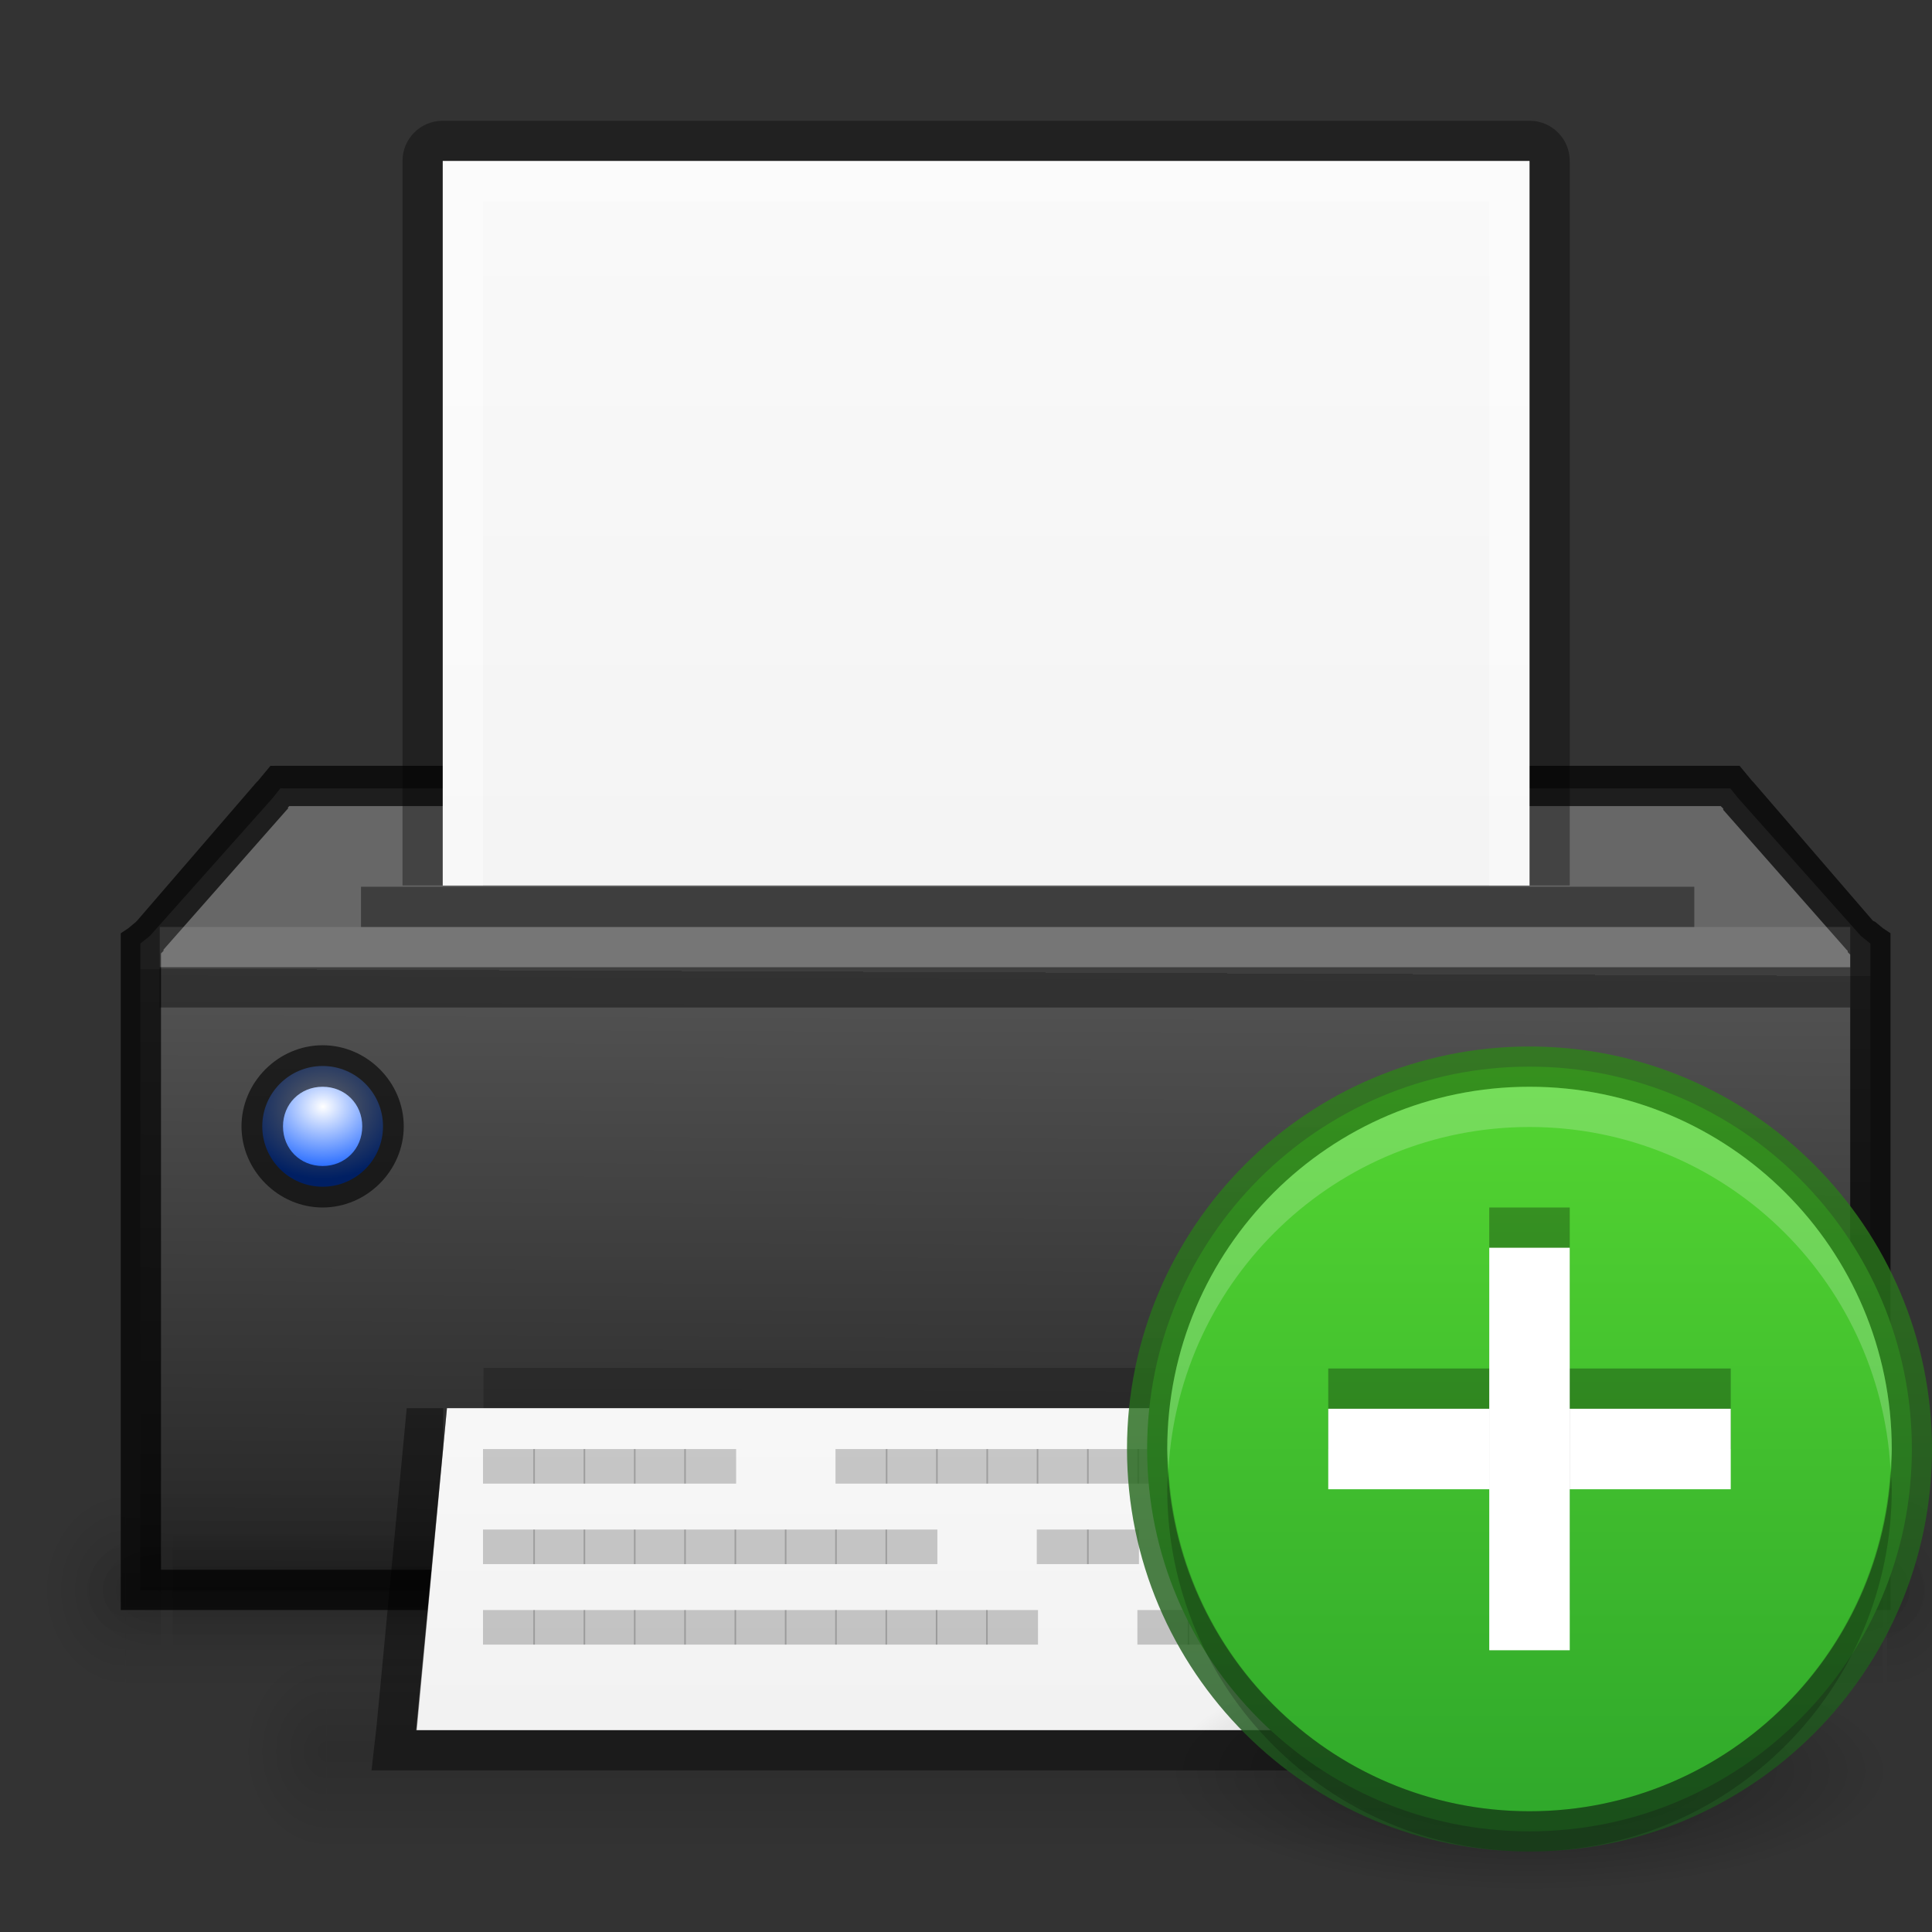 <?xml version="1.0" encoding="UTF-8" standalone="no"?>
<svg xmlns="http://www.w3.org/2000/svg" xmlns:xlink="http://www.w3.org/1999/xlink" xmlns:sodipodi="http://sodipodi.sourceforge.net/DTD/sodipodi-0.dtd" xmlns:inkscape="http://www.inkscape.org/namespaces/inkscape" width="48" height="48" version="1.1">
 <rect width="100%" height="100%" fill="#333333" stroke="none"/>
 <defs id="defs5016">
  <linearGradient id="linearGradient3591">
   <stop id="stop3593" stop-color="#232323"/>
   <stop id="stop3595" offset="0.758" stop-color="#535353"/>
   <stop id="stop3597" offset="0.758" stop-color="#676767"/>
   <stop offset="1" id="stop3599" stop-color="#676767"/>
  </linearGradient>
  <linearGradient id="linearGradient4033">
   <stop id="stop4035" stop-color="#ffffff"/>
   <stop offset="1" id="stop4037" stop-color="#0051ff"/>
  </linearGradient>
  <linearGradient id="linearGradient3107">
   <stop id="stop3109" stop-color="#232323"/>
   <stop offset="0.783" id="stop3111" stop-color="#535353"/>
   <stop offset="0.783" id="stop3113" stop-color="#676767"/>
   <stop id="stop3115" offset="1" stop-color="#676767"/>
  </linearGradient>
  <linearGradient id="linearGradient3988-5">
   <stop id="stop3990-5" stop-color="#ededed"/>
   <stop offset="1" id="stop3992-0" stop-color="#fafafa"/>
  </linearGradient>
  <linearGradient id="linearGradient3960">
   <stop id="stop3962" stop-opacity="0"/>
   <stop id="stop3970" offset="0.5"/>
   <stop offset="1" id="stop3964" stop-opacity="0"/>
  </linearGradient>
  <linearGradient inkscape:collect="always" id="linearGradient3952">
   <stop id="stop3954"/>
   <stop offset="1" id="stop3956" stop-opacity="0"/>
  </linearGradient>
  <radialGradient inkscape:collect="always" xlink:href="#linearGradient3952" id="radialGradient4001" gradientUnits="userSpaceOnUse" gradientTransform="matrix(1,0,0,0.75,0,10.875)" cx="9" cy="43.5" r="2"/>
  <linearGradient inkscape:collect="always" xlink:href="#linearGradient3988-5" id="linearGradient5128" gradientUnits="userSpaceOnUse" gradientTransform="matrix(0.124,0,0,0.126,-2.239,-4.462)" y1="290.2" x2="0" y2="35.51"/>
  <radialGradient inkscape:collect="always" xlink:href="#linearGradient3952" id="radialGradient5914" gradientUnits="userSpaceOnUse" gradientTransform="matrix(1,0,0,0.75,-4,-2.125)" cx="9" cy="43.5" r="2"/>
  <radialGradient inkscape:collect="always" xlink:href="#linearGradient3952" id="radialGradient5917" gradientUnits="userSpaceOnUse" gradientTransform="matrix(1,0,0,0.75,-13,-2.125)" cx="40" cy="43.5" r="2"/>
  <linearGradient inkscape:collect="always" xlink:href="#linearGradient3960" id="linearGradient5920" gradientUnits="userSpaceOnUse" y1="45" x2="0" y2="42" gradientTransform="translate(-4,-13)"/>
  <linearGradient id="linearGradient3916">
   <stop id="stop3918" stop-color="#232323"/>
   <stop id="stop3926" offset="0.8" stop-color="#535353"/>
   <stop id="stop3924" offset="0.8" stop-color="#676767"/>
   <stop offset="1" id="stop3920" stop-color="#676767"/>
  </linearGradient>
  <linearGradient inkscape:collect="always" xlink:href="#linearGradient3107" id="linearGradient3101" gradientUnits="userSpaceOnUse" gradientTransform="translate(75,33.001)" y1="19" x2="0" y2="9"/>
  <linearGradient inkscape:collect="always" xlink:href="#linearGradient3988-5" id="linearGradient3105" gradientUnits="userSpaceOnUse" gradientTransform="matrix(0.486,0,0,-0.264,73.343,58.668)" y1="0.985" x2="0" y2="47.01"/>
  <radialGradient inkscape:collect="always" xlink:href="#linearGradient3952" id="radialGradient3927" gradientUnits="userSpaceOnUse" gradientTransform="matrix(1,0,0,0.75,-7,-5.125)" cx="9" cy="43.5" r="2"/>
  <radialGradient inkscape:collect="always" xlink:href="#linearGradient3952" id="radialGradient3930" gradientUnits="userSpaceOnUse" gradientTransform="matrix(1,0,0,0.75,-10,-5.125)" cx="40" cy="43.5" r="2"/>
  <linearGradient inkscape:collect="always" xlink:href="#linearGradient3960" id="linearGradient3933" gradientUnits="userSpaceOnUse" gradientTransform="matrix(1.273,0,0,1,-9.455,-16)" y1="45" x2="0" y2="42"/>
  <radialGradient inkscape:collect="always" xlink:href="#linearGradient4033" id="radialGradient4043" cx="4.672" cy="19" r="1" gradientUnits="userSpaceOnUse" gradientTransform="matrix(-1.195,3.9999996e-7,-4.6787414e-7,-1.398,10.255,45.557)"/>
  <linearGradient inkscape:collect="always" xlink:href="#linearGradient3988-5" id="linearGradient3120" gradientUnits="userSpaceOnUse" gradientTransform="matrix(0.741,0,0,-0.402,0.713,34.104)" y1="0.985" x2="0" y2="47.01"/>
  <linearGradient inkscape:collect="always" xlink:href="#linearGradient3591" id="linearGradient3129" gradientUnits="userSpaceOnUse" gradientTransform="matrix(1.525,0,0,1.525,1.198,-5.003)" x1="10.363" y1="19" x2="10.421" y2="5.292"/>
  <radialGradient inkscape:collect="always" xlink:href="#linearGradient4033" id="radialGradient3161" gradientUnits="userSpaceOnUse" gradientTransform="matrix(-5.9999994e-7,-1.792,2.097,-7.0181121e-7,-31.82,19.867)" cx="4.672" cy="19" r="1"/>
  <linearGradient inkscape:collect="always" xlink:href="#linearGradient3960" id="linearGradient3968" y1="45" x2="0" y2="42" gradientUnits="userSpaceOnUse"/>
  <radialGradient inkscape:collect="always" xlink:href="#linearGradient3952" id="radialGradient3958" cx="40" cy="43.5" r="2" gradientTransform="matrix(1,0,0,0.75,0,10.875)" gradientUnits="userSpaceOnUse"/>
  <radialGradient inkscape:collect="always" xlink:href="#linearGradient3952" id="radialGradient3950" cx="9" cy="43.5" r="2" gradientTransform="matrix(1,0,0,0.75,0,10.875)" gradientUnits="userSpaceOnUse"/>
  <radialGradient inkscape:collect="always" xlink:href="#linearGradient3952" id="radialGradient3656" gradientUnits="userSpaceOnUse" gradientTransform="matrix(1,0,0,0.75,-5,-9.125)" cx="9" cy="43.5" r="2"/>
  <radialGradient inkscape:collect="always" xlink:href="#linearGradient3952" id="radialGradient3659" gradientUnits="userSpaceOnUse" gradientTransform="matrix(1,0,0,0.75,6,-9.125)" cx="40" cy="43.5" r="2"/>
  <linearGradient inkscape:collect="always" xlink:href="#linearGradient3960" id="linearGradient3662" gradientUnits="userSpaceOnUse" y1="45" x2="0" y2="42" gradientTransform="matrix(1.346,0,0,1,-7.818,-20)"/>
  <radialGradient inkscape:collect="always" xlink:href="#linearGradient3952" id="radialGradient3671" gradientUnits="userSpaceOnUse" gradientTransform="matrix(1.057,0,0,1.25,-6.4,-30.875)" cx="9" cy="43.5" r="2"/>
  <radialGradient inkscape:collect="always" xlink:href="#linearGradient3952" id="radialGradient3674" gradientUnits="userSpaceOnUse" gradientTransform="matrix(1.057,0,0,1.25,4.6,-30.875)" cx="40" cy="43.5" r="2"/>
  <linearGradient inkscape:collect="always" xlink:href="#linearGradient3960" id="linearGradient3677" gradientUnits="userSpaceOnUse" y1="45" x2="0" y2="42" gradientTransform="matrix(1.408,0,0,1.667,-9.561,-49)"/>
  <linearGradient inkscape:collect="always" xlink:href="#linearGradient3988-5" id="linearGradient3725" gradientUnits="userSpaceOnUse" gradientTransform="matrix(-0.175,0,0,0.175,52.2,-21)" y1="280" x2="0" y2="40"/>
  <linearGradient inkscape:collect="always" xlink:href="#linearGradient3904" id="linearGradient3975" x1="1" x2="21" gradientUnits="userSpaceOnUse" gradientTransform="matrix(0,-1,1,0,27,31)"/>
  <linearGradient id="linearGradient3904">
   <stop id="stop3906" stop-color="#1c521e"/>
   <stop id="stop3908" offset="1" stop-color="#2f821a"/>
  </linearGradient>
  <linearGradient inkscape:collect="always" xlink:href="#linearGradient3886" id="linearGradient3802" y1="0" x2="0" y2="22" gradientUnits="userSpaceOnUse" gradientTransform="matrix(1,0,0,-1,-1,21)"/>
  <linearGradient id="linearGradient3886">
   <stop id="stop3888" stop-color="#2ca42a"/>
   <stop offset="1" id="stop3890" stop-color="#57d932"/>
  </linearGradient>
  <radialGradient inkscape:collect="always" xlink:href="#linearGradient3952" id="radialGradient3993" gradientUnits="userSpaceOnUse" gradientTransform="matrix(1,0,0,0.222,0,15.556)" cx="11" cy="20" r="9"/>
  <linearGradient inkscape:collect="always" xlink:href="#linearGradient3886" id="linearGradient4320" gradientUnits="userSpaceOnUse" gradientTransform="matrix(1,0,0,-1,27,31)" y1="0" x2="0" y2="22"/>
 </defs>
 <g id="layer1" inkscape:label="Background" inkscape:groupmode="layer" transform="translate(0,16)">
  <g id="g3601">
   <g transform="matrix(1.057,0,0,1.667,-1.4,-45)" id="g3983" opacity="0.2">
    <rect y="42" x="9" height="3" width="31" id="rect3985" opacity="0.6" fill="url(#linearGradient3968)"/>
    <path inkscape:connector-curvature="0" id="path3987" d="m 40,42 0,3 0.5,0 C 41.331,45 42,44.331 42,43.5 42,42.669 41.331,42 40.5,42 L 40,42 z" opacity="0.6" fill="url(#radialGradient3958)"/>
    <path inkscape:connector-curvature="0" id="path3989" d="M 8.406,42 C 7.627,42 7,42.627 7,43.406 l 0,0.188 C 7,44.373 7.627,45 8.406,45 L 9,45 9,42 8.406,42 z" opacity="0.6" fill="url(#radialGradient3950)"/>
   </g>
   <g id="g3978" transform="translate(-3e-7,-16)" opacity="0.2">
    <rect id="rect3938-1" width="31" height="3" x="9" y="42" opacity="0.6" fill="url(#linearGradient3968)"/>
    <path d="m 40,42 0,3 0.5,0 C 41.331,45 42,44.331 42,43.5 42,42.669 41.331,42 40.5,42 L 40,42 z" id="rect3940-00" inkscape:connector-curvature="0" opacity="0.6" fill="url(#radialGradient3958)"/>
    <path d="M 8.406,42 C 7.627,42 7,42.627 7,43.406 l 0,0.188 C 7,44.373 7.627,45 8.406,45 L 9,45 9,42 8.406,42 z" id="rect3942-9" inkscape:connector-curvature="0" opacity="0.6" fill="url(#radialGradient3950)"/>
   </g>
  </g>
  <path d="M 6.966,3.587 6.775,3.826 3.724,7.252 3.486,7.443 l 0,0.334 0,14.973 0,0.763 0.763,0 41.458,0 0.763,0 0,-0.763 0,-14.973 0,-0.334 -0.238,-0.191 -3.051,-3.426 -0.191,-0.238 -0.334,0 -35.356,0 z" id="rect3145" inkscape:connector-curvature="0" sodipodi:nodetypes="ccccccccccccccccccc" fill="url(#linearGradient3129)"/>
  <path d="m 6.719,3.027 -0.156,0.188 -0.156,0.188 L 6.375,3.433 3.406,6.875 3.375,6.906 3.188,7.062 3,7.188 3,7.438 3,7.781 3,22.75 3,23.5 3,24 l 0.5,0 0.75,0 41.469,0 0.75,0 0.5,0 0,-0.5 0,-0.75 0,-14.969 0,-0.344 0,-0.25 -0.188,-0.125 -0.188,-0.156 -0.062,-0.031 -2.969,-3.442 -0.031,-0.031 -0.156,-0.188 -0.156,-0.188 -0.219,0 -0.344,0 -35.344,0 -0.344,0 z m 0.469,1 0.125,0 35.344,0 0.094,0 0.031,0.031 0.031,0.031 0,0.031 3.062,3.473 0.031,0.031 0,0.031 0.062,0.062 0,0.062 0,14.969 0,0.25 -0.25,0 L 4.25,23 4,23 4,22.75 4,7.781 4,7.688 4.031,7.656 4.062,7.625 l 0,-0.031 3.062,-3.473 0.031,-0.031 0,-0.031 z" id="path3935" inkscape:connector-curvature="0" sodipodi:nodetypes="cccccccccccccccccccccccccccccccccccccccccccccccccccccccccccccc" opacity="0.71" color="#000000"/>
  <path d="m 3.969,8.031 42,0 0,-1 -42,0 z" id="rect3937" inkscape:connector-curvature="0" sodipodi:nodetypes="ccccc" opacity="0.1" fill="#ffffff"/>
  <path d="m 8.969,6.031 33.125,0 0,1 -33.125,0 z" id="rect3948" inkscape:connector-curvature="0" sodipodi:nodetypes="ccccc" opacity="0.4"/>
  <path d="m 3.969,9.031 42,0 0,-1 -42,0 z" id="rect4753" inkscape:connector-curvature="0" sodipodi:nodetypes="ccccc" opacity="0.4"/>
  <path d="m 8.016,13.484 c -0.828,0 -1.5,-0.672 -1.5,-1.5 0,-0.828 0.672,-1.5 1.5,-1.5 0.828,0 1.5,0.672 1.5,1.5 0,0.828 -0.672,1.5 -1.5,1.5 z" id="path4031" inkscape:connector-curvature="0" sodipodi:nodetypes="sssss" fill="url(#radialGradient3161)"/>
  <path d="M 10.031,11.984 C 10.031,10.886 9.114,9.969 8.016,9.969 6.917,9.969 6,10.886 6,11.984 6,13.083 6.917,14 8.016,14 9.114,14 10.031,13.083 10.031,11.984 z m -1.031,0 C 9,12.543 8.574,12.969 8.016,12.969 7.457,12.969 7.031,12.543 7.031,11.984 7.031,11.426 7.457,11 8.016,11 8.574,11 9,11.426 9,11.984 z" id="path4041" inkscape:connector-curvature="0" sodipodi:nodetypes="ssssssssss" opacity="0.61" color="#000000" stroke-width="0.667"/>
  <rect id="rect3615" width="43.661" height="5" x="3.114" y="21" opacity="0.12" fill="url(#linearGradient3677)"/>
  <path d="m 46.886,21 0,5 0.529,0 c 0.878,0 1.586,-1.115 1.586,-2.5 0,-1.385 -0.707,-2.5 -1.586,-2.5 l -0.529,0 z" id="path3617" inkscape:connector-curvature="0" opacity="0.12" fill="url(#radialGradient3674)"/>
  <path d="M 2.487,21 C 1.663,21 1,22.045 1,23.344 l 0,0.312 C 1,24.955 1.663,26 2.487,26 l 0.628,0 0,-5 -0.628,0 z" id="path3619" inkscape:connector-curvature="0" opacity="0.12" fill="url(#radialGradient3671)"/>
  <rect y="22" x="4.294" height="3" width="41.719" id="rect3623" opacity="0.12" fill="url(#linearGradient3662)"/>
  <path inkscape:connector-curvature="0" id="path3625" d="m 46,22 0,3 0.5,0 c 0.831,0 1.5,-0.669 1.5,-1.5 0,-0.831 -0.669,-1.5 -1.5,-1.5 l -0.5,0 z" opacity="0.12" fill="url(#radialGradient3659)"/>
  <path inkscape:connector-curvature="0" id="path3627" d="m 3.406,22 c -0.779,0 -1.406,0.627 -1.406,1.406 l 0,0.188 c 0,0.779 0.627,1.406 1.406,1.406 l 0.594,0 0,-3 -0.594,0 z" opacity="0.12" fill="url(#radialGradient3656)"/>
  <path d="m 11,-13 c -0.554,0 -1,0.446 -1,1 l 0,18 29,0 0,-18 c 0,-0.554 -0.446,-1 -1,-1 z" id="rect3886" inkscape:connector-curvature="0" sodipodi:nodetypes="ssccsss" opacity="0.35" color="#bebebe" stroke-width="0"/>
  <path d="m 11,-12 0,18 27,0 0,-18 z" id="rect3882-6" inkscape:connector-curvature="0" sodipodi:nodetypes="ccccc" fill="url(#linearGradient3725)" color="#bebebe" stroke-width="0"/>
  <path d="m 11,-12 0,18 1,0 0,-17 25,0 0,17 1,0 0,-18 z" id="path3893" inkscape:connector-curvature="0" sodipodi:nodetypes="ccccccccc" opacity="0.4" fill="#ffffff"/>
  <path d="m 11.012,19.986 30,0 0,-1 -30,0 z" id="rect3950" inkscape:connector-curvature="0" sodipodi:nodetypes="ccccc" fill="#505050"/>
  <path d="m 12.012,17.986 28,0 0,1 -28,0 z" id="rect3952" inkscape:connector-curvature="0" sodipodi:nodetypes="ccccc" opacity="0.2"/>
  <path d="m 11.012,19.986 30,0 0,1 -30,0 z" id="rect3954" inkscape:connector-curvature="0" sodipodi:nodetypes="ccccc" opacity="0.4"/>
  <path d="m 39.698,26.986 -0.763,-8 c 0,0 -19.187,0 -27.831,0 l -0.763,8 z" inkscape:connector-curvature="0" id="path4030" sodipodi:nodetypes="ccccc" fill="url(#linearGradient3120)"/>
  <path inkscape:connector-curvature="0" id="path3897" d="m 10.105,18.986 -0.75,7.906 -0.125,1.094 1.125,0 29.344,0 1.094,0 -0.094,-1.094 -0.75,-7.906 -1,0 0.75,8 -29.344,0 0.75,-8 z" sodipodi:nodetypes="ccccccccccccc" opacity="0.41" color="#000000" stroke-width="1.311"/>
  <g id="g3932" transform="translate(-75.898,-8)">
   <path inkscape:connector-curvature="0" d="m 89.187,28.86 0,-0.859 -1.289,0 0,0.859 1.289,0" id="path26393" opacity="0.2"/>
   <path inkscape:connector-curvature="0" d="m 90.437,28.86 0,-0.859 -1.289,0 0,0.859 1.289,0" id="path26395" opacity="0.2"/>
   <path inkscape:connector-curvature="0" d="m 91.687,28.86 0,-0.859 -1.289,0 0,0.859 1.289,0" id="path26397" opacity="0.2"/>
   <path inkscape:connector-curvature="0" d="m 92.937,28.86 0,-0.859 -1.289,0 0,0.859 1.289,0" id="path26399" opacity="0.2"/>
   <path inkscape:connector-curvature="0" d="m 94.187,28.86 0,-0.859 -1.289,0 0,0.859 1.289,0" id="path26401" opacity="0.2"/>
   <path inkscape:connector-curvature="0" d="m 97.945,28.86 0,-0.859 -1.289,0 0,0.859 1.289,0" id="path26403" opacity="0.2"/>
   <path inkscape:connector-curvature="0" d="m 99.195,28.86 0,-0.859 -1.289,0 0,0.859 1.289,0" id="path26405" opacity="0.2"/>
   <path inkscape:connector-curvature="0" d="m 100.445,28.86 0,-0.859 -1.289,0 0,0.859 1.289,0" id="path26407" opacity="0.2"/>
   <path inkscape:connector-curvature="0" d="m 101.695,28.86 0,-0.859 -1.289,0 0,0.859 1.289,0" id="path26409" opacity="0.2"/>
   <path inkscape:connector-curvature="0" d="m 102.945,28.86 0,-0.859 -1.289,0 0,0.859 1.289,0" id="path26411" opacity="0.2"/>
   <path inkscape:connector-curvature="0" d="m 104.195,28.86 0,-0.859 -1.289,0 0,0.859 1.289,0" id="path26413" opacity="0.2"/>
   <path inkscape:connector-curvature="0" d="m 105.445,28.86 0,-0.859 -1.289,0 0,0.859 1.289,0" id="path26415" opacity="0.2"/>
   <path inkscape:connector-curvature="0" d="m 109.203,28.86 0,-0.859 -1.289,0 0,0.859 1.289,0" id="path26417" opacity="0.2"/>
   <path inkscape:connector-curvature="0" d="m 110.453,28.86 0,-0.859 -1.289,0 0,0.859 1.289,0" id="path26419" opacity="0.2"/>
   <path inkscape:connector-curvature="0" d="m 89.187,30.86 0,-0.859 -1.289,0 0,0.859 1.289,0" id="path26421" opacity="0.2"/>
   <path inkscape:connector-curvature="0" d="m 90.437,30.86 0,-0.859 -1.289,0 0,0.859 1.289,0" id="path26423" opacity="0.2"/>
   <path inkscape:connector-curvature="0" d="m 91.687,30.86 0,-0.859 -1.289,0 0,0.859 1.289,0" id="path26425" opacity="0.2"/>
   <path inkscape:connector-curvature="0" d="m 92.937,30.86 0,-0.859 -1.289,0 0,0.859 1.289,0" id="path26427" opacity="0.2"/>
   <path inkscape:connector-curvature="0" d="m 94.187,30.86 0,-0.859 -1.289,0 0,0.859 1.289,0" id="path26429" opacity="0.2"/>
   <path inkscape:connector-curvature="0" d="m 95.437,30.86 0,-0.859 -1.289,0 0,0.859 1.289,0" id="path26431" opacity="0.2"/>
   <path inkscape:connector-curvature="0" d="m 96.687,30.86 0,-0.859 -1.289,0 0,0.859 1.289,0" id="path26433" opacity="0.2"/>
   <path inkscape:connector-curvature="0" d="m 97.937,30.86 0,-0.859 -1.289,0 0,0.859 1.289,0" id="path26435" opacity="0.2"/>
   <path inkscape:connector-curvature="0" d="m 99.187,30.86 0,-0.859 -1.289,0 0,0.859 1.289,0" id="path26437" opacity="0.2"/>
   <path inkscape:connector-curvature="0" d="m 102.945,30.86 0,-0.859 -1.289,0 0,0.859 1.289,0" id="path26439" opacity="0.2"/>
   <path inkscape:connector-curvature="0" d="m 104.195,30.86 0,-0.859 -1.289,0 0,0.859 1.289,0" id="path26441" opacity="0.2"/>
   <path inkscape:connector-curvature="0" d="m 89.187,32.86 0,-0.859 -1.289,0 0,0.859 1.289,0" id="path26443" opacity="0.2"/>
   <path inkscape:connector-curvature="0" d="m 90.437,32.86 0,-0.859 -1.289,0 0,0.859 1.289,0" id="path26445" opacity="0.2"/>
   <path inkscape:connector-curvature="0" d="m 91.687,32.86 0,-0.859 -1.289,0 0,0.859 1.289,0" id="path26447" opacity="0.2"/>
   <path inkscape:connector-curvature="0" d="m 92.937,32.86 0,-0.859 -1.289,0 0,0.859 1.289,0" id="path26449" opacity="0.2"/>
   <path inkscape:connector-curvature="0" d="m 94.187,32.86 0,-0.859 -1.289,0 0,0.859 1.289,0" id="path26451" opacity="0.2"/>
   <path inkscape:connector-curvature="0" d="m 95.437,32.86 0,-0.859 -1.289,0 0,0.859 1.289,0" id="path26453" opacity="0.2"/>
   <path inkscape:connector-curvature="0" d="m 96.687,32.86 0,-0.859 -1.289,0 0,0.859 1.289,0" id="path26455" opacity="0.2"/>
   <path inkscape:connector-curvature="0" d="m 97.937,32.86 0,-0.859 -1.289,0 0,0.859 1.289,0" id="path26457" opacity="0.2"/>
   <path inkscape:connector-curvature="0" d="m 99.187,32.86 0,-0.859 -1.289,0 0,0.859 1.289,0" id="path26459" opacity="0.2"/>
   <path inkscape:connector-curvature="0" d="m 100.437,32.86 0,-0.859 -1.289,0 0,0.859 1.289,0" id="path26461" opacity="0.2"/>
   <path inkscape:connector-curvature="0" d="m 101.687,32.86 0,-0.859 -1.289,0 0,0.859 1.289,0" id="path26463" opacity="0.2"/>
   <path inkscape:connector-curvature="0" d="m 105.445,32.86 0,-0.859 -1.289,0 0,0.859 1.289,0" id="path26465" opacity="0.2"/>
   <path inkscape:connector-curvature="0" d="m 106.695,32.86 0,-0.859 -1.289,0 0,0.859 1.289,0" id="path26467" opacity="0.2"/>
  </g>
  <g transform="translate(27,-17)" id="g4507">
   <path d="m 20,20 c 0,1.105 -4.029,2 -9,2 -4.971,0 -9,-0.895 -9,-2 0,-1.105 4.029,-2 9,-2 4.971,0 9,0.895 9,2 z" sodipodi:ry="2" sodipodi:rx="9" sodipodi:cy="20" sodipodi:cx="11" id="path3163" sodipodi:type="arc" transform="matrix(1,0,0,1.5,0,15)" opacity="0.4" fill="url(#radialGradient3993)"/>
   <path transform="matrix(0.667,0,0,1,3.667,26)" sodipodi:type="arc" id="path3995" sodipodi:cx="11" sodipodi:cy="20" sodipodi:rx="9" sodipodi:ry="2" d="m 20,20 c 0,1.105 -4.029,2 -9,2 -4.971,0 -9,-0.895 -9,-2 0,-1.105 4.029,-2 9,-2 4.971,0 9,0.895 9,2 z" opacity="0.8" fill="url(#radialGradient3993)"/>
  </g>
  <path d="m 38,29.5 c -5.241,0 -9.5,-4.259 -9.5,-9.5 0,-5.241 4.259,-9.5 9.5,-9.5 5.241,0 9.5,4.259 9.5,9.5 0,5.241 -4.259,9.5 -9.5,9.5 z" id="path4791" inkscape:connector-curvature="0" fill="url(#linearGradient4320)" fill-rule="evenodd"/>
  <path id="path3804" d="m 28.5,20 c 0,5.241 4.259,9.5 9.5,9.5 5.241,0 9.5,-4.259 9.5,-9.5 0,-5.241 -4.259,-9.5 -9.5,-9.5 -5.241,0 -9.5,4.259 -9.5,9.5 z" inkscape:connector-curvature="0" opacity="0.81" fill="none" stroke="url(#linearGradient3975)"/>
  <path inkscape:connector-curvature="0" d="m 38,11 c -4.97,0 -9,4.03 -9,9 0,0.172 0.022,0.331 0.031,0.5 C 29.296,15.768 33.202,12 38,12 c 4.798,0 8.704,3.768 8.969,8.5 0.009,-0.169 0.031,-0.328 0.031,-0.5 0,-4.97 -4.03,-9 -9,-9 z" id="path3806" opacity="0.2" fill="#ffffff" fill-rule="evenodd"/>
  <path id="path3820" d="m 38,30 c -4.97,0 -9,-4.03 -9,-9 0,-0.172 0.022,-0.331 0.031,-0.5 C 29.296,25.232 33.202,29 38,29 c 4.798,0 8.704,-3.768 8.969,-8.5 0.01,0.169 0.031,0.328 0.031,0.5 0,4.97 -4.03,9 -9,9 z" inkscape:connector-curvature="0" opacity="0.2" fill-rule="evenodd"/>
  <rect y="18" x="33" height="2" width="10" id="rect3854" opacity="0.3"/>
  <rect id="rect3084" width="10" height="2" x="33" y="19" fill="#ffffff"/>
  <rect id="rect3015" width="10" height="2" x="14" y="-39" transform="matrix(0,1,-1,0,0,0)" opacity="0.3"/>
  <rect y="-39" x="15" height="2" width="10" id="rect3017" transform="matrix(0,1,-1,0,0,0)" fill="#ffffff"/>
 </g>
</svg>
